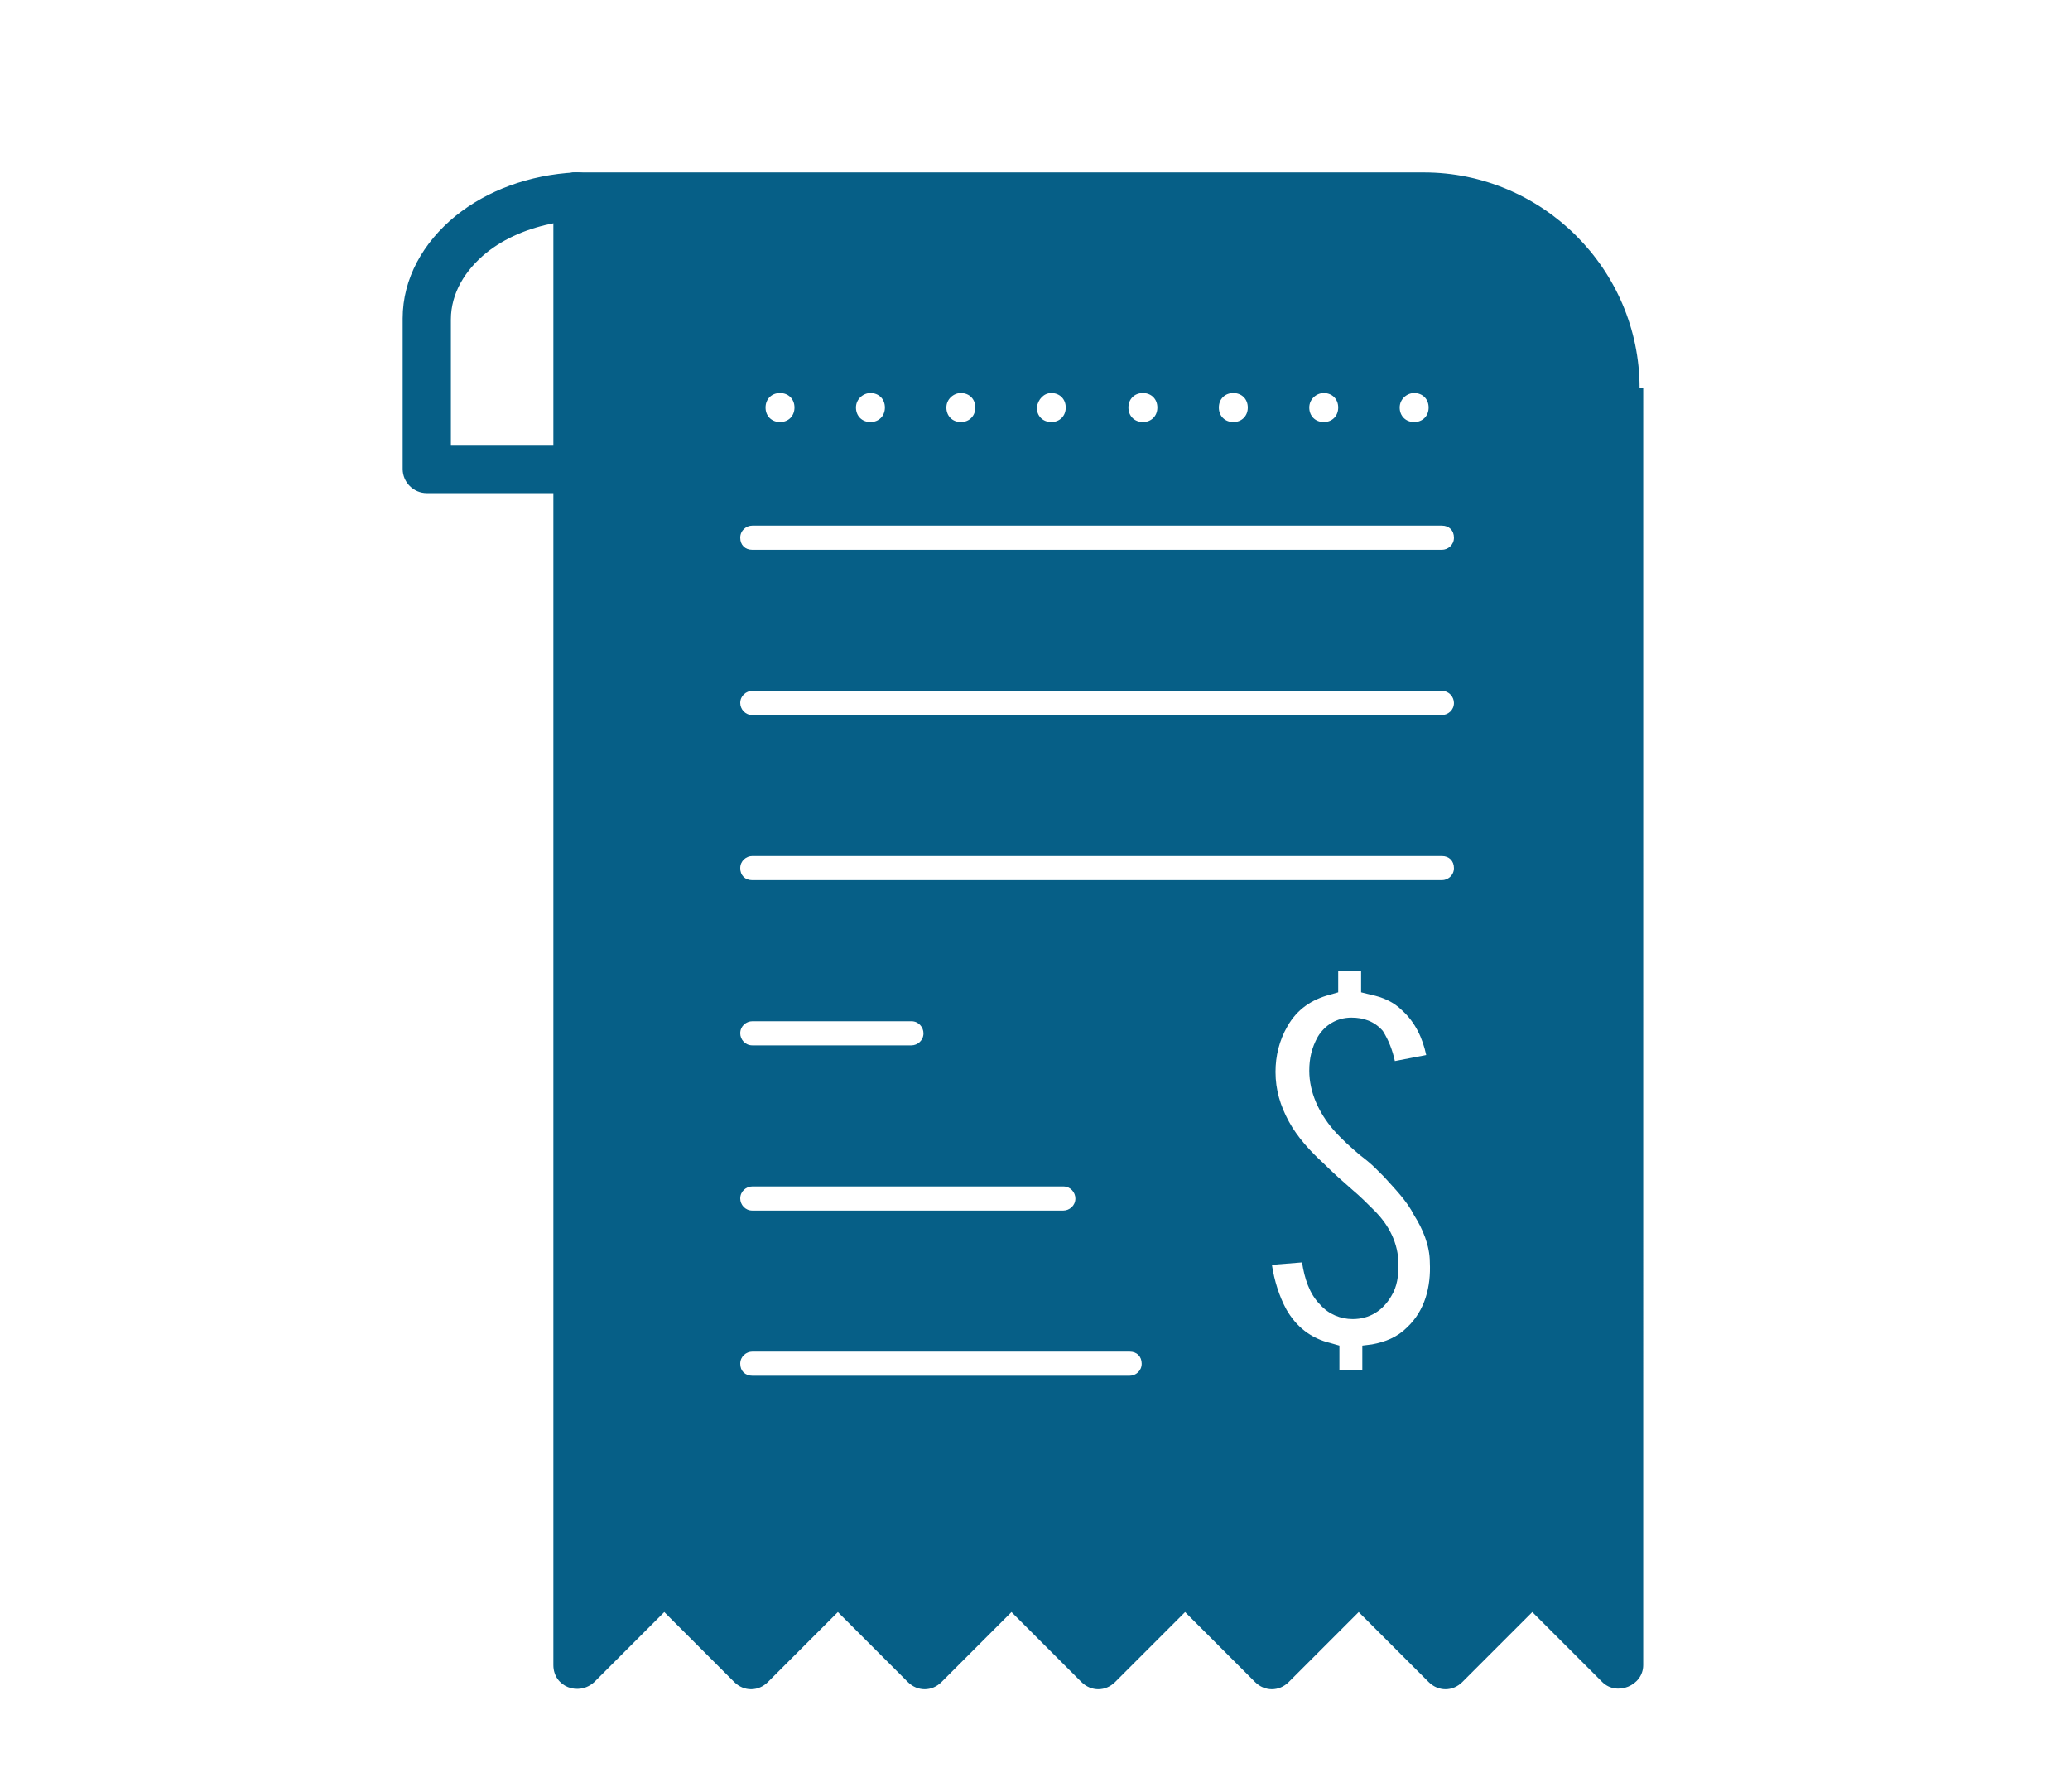 <?xml version="1.0" encoding="utf-8"?>
<!-- Generator: Adobe Illustrator 23.0.0, SVG Export Plug-In . SVG Version: 6.00 Build 0)  -->
<svg version="1.1" id="Capa_1" xmlns="http://www.w3.org/2000/svg" xmlns:xlink="http://www.w3.org/1999/xlink" x="0px" y="0px"
	 viewBox="0 0 171.7 148.6" style="enable-background:new 0 0 171.7 148.6;" xml:space="preserve">
<style type="text/css">
	.st0{fill:#1D9AD7;stroke:#FFFFFF;stroke-width:0.25;stroke-miterlimit:10;}
	.st1{fill:#FFFFFF;}
	.st2{fill:#189BD8;}
	.st3{clip-path:url(#SVGID_2_);fill:#FFFFFF;}
	.st4{clip-path:url(#SVGID_2_);fill:#BE1637;}
	.st5{clip-path:url(#SVGID_2_);fill:#293270;}
	.st6{clip-path:url(#SVGID_4_);fill:#344093;}
	.st7{clip-path:url(#SVGID_4_);fill:#F4F3F4;}
	.st8{clip-path:url(#SVGID_4_);fill:#D80D33;}
	.st9{clip-path:url(#SVGID_5_);fill:#020203;}
	.st10{clip-path:url(#SVGID_5_);fill:#E10720;}
	.st11{clip-path:url(#SVGID_5_);fill:#F7D92A;}
	.st12{clip-path:url(#SVGID_5_);}
	.st13{fill:#1D9AD7;}
	.st14{clip-path:url(#SVGID_8_);fill:#020203;}
	.st15{clip-path:url(#SVGID_8_);fill:#1D9AD7;}
	.st16{fill:none;stroke:#FFFFFF;stroke-width:0.76;stroke-miterlimit:10;}
	.st17{fill:none;stroke:#189BD8;stroke-miterlimit:10;}
	.st18{fill:none;stroke:#FFFFFF;stroke-miterlimit:10;}
	.st19{fill:#469ED8;}
	.st20{fill:#D4111C;}
	.st21{fill:#DB1315;}
	.st22{fill:#31AB58;}
	.st23{fill:#AC1917;}
	.st24{fill:#497FC1;}
	.st25{fill:#46A1DA;}
	.st26{fill:url(#SVGID_10_);}
	.st27{fill:#DF60A0;}
	.st28{fill:#395297;}
	.st29{fill:none;}
	.st30{clip-path:url(#SVGID_13_);fill:#FFFFFF;}
	.st31{clip-path:url(#SVGID_13_);fill:#1D9AD7;}
	.st32{fill:#116086;}
	.st33{fill:#155F86;}
	.st34{clip-path:url(#SVGID_15_);fill:#FFFFFF;}
	.st35{clip-path:url(#SVGID_15_);fill:#1B6C98;}
	.st36{clip-path:url(#SVGID_15_);fill:#155F86;}
	.st37{fill:#1D9AD7;stroke:#FFFFFF;stroke-miterlimit:10;}
	.st38{fill:#155079;}
	.st39{fill:#F6F6F6;}
	.st40{fill:#CECECD;}
	.st41{opacity:0.2;}
	.st42{filter:url(#Adobe_OpacityMaskFilter);}
	.st43{mask:url(#SVGID_16_);}
	.st44{fill:#6BC4E8;}
	.st45{fill:#9D9D9C;}
	.st46{filter:url(#Adobe_OpacityMaskFilter_1_);}
	.st47{mask:url(#SVGID_17_);}
	.st48{fill:#00A7E1;}
	.st49{fill:none;stroke:#E30613;stroke-width:0.25;stroke-miterlimit:10;}
	.st50{fill:#030404;}
	.st51{fill-rule:evenodd;clip-rule:evenodd;fill:url(#SVGID_18_);}
	.st52{fill:url(#SVGID_19_);}
	.st53{clip-path:url(#SVGID_21_);fill:#00A0DD;}
	.st54{clip-path:url(#SVGID_21_);fill:#FFFFFF;}
	.st55{clip-path:url(#SVGID_21_);fill:#13110C;}
	.st56{clip-path:url(#SVGID_21_);}
	.st57{clip-path:url(#SVGID_23_);fill:#030404;}
	.st58{clip-path:url(#SVGID_23_);fill:#FFFFFF;}
	.st59{clip-path:url(#SVGID_23_);fill:none;stroke:#221E1F;stroke-width:0.349;stroke-miterlimit:10;}
	.st60{fill:#909294;}
	.st61{fill:#E9EAEB;}
	.st62{fill:#888A8D;}
	.st63{fill:#A0A2A4;}
	.st64{fill:#FAFAFA;}
	.st65{fill:#777779;}
	.st66{fill:#D9DBDB;}
	.st67{fill:#2A94D2;}
	.st68{fill:url(#SVGID_24_);}
	.st69{fill:#E5E5E4;}
	.st70{fill:#ECEDEE;}
	.st71{clip-path:url(#SVGID_28_);}
	.st72{clip-path:url(#SVGID_30_);}
	.st73{fill:#F2F2F2;}
	.st74{opacity:0.5;clip-path:url(#SVGID_32_);}
	.st75{opacity:0;fill:#B0B3B5;}
	.st76{opacity:3.846200e-02;fill:#B0B3B5;}
	.st77{opacity:7.692300e-02;fill:#B0B3B5;}
	.st78{opacity:0.115;fill:#B0B3B5;}
	.st79{opacity:0.154;fill:#B0B3B5;}
	.st80{opacity:0.192;fill:#B0B3B5;}
	.st81{opacity:0.231;fill:#B0B3B5;}
	.st82{opacity:0.269;fill:#B0B3B5;}
	.st83{opacity:0.308;fill:#B0B3B5;}
	.st84{opacity:0.346;fill:#B0B3B5;}
	.st85{opacity:0.385;fill:#B0B3B5;}
	.st86{opacity:0.423;fill:#B0B3B5;}
	.st87{opacity:0.462;fill:#B0B3B5;}
	.st88{opacity:0.5;fill:#B0B3B5;}
	.st89{opacity:0.538;fill:#B0B3B5;}
	.st90{opacity:0.577;fill:#B0B3B5;}
	.st91{opacity:0.615;fill:#B0B3B5;}
	.st92{opacity:0.654;fill:#B0B3B5;}
	.st93{opacity:0.692;fill:#B0B3B5;}
	.st94{opacity:0.731;fill:#B0B3B5;}
	.st95{opacity:0.769;fill:#B0B3B5;}
	.st96{opacity:0.808;fill:#B0B3B5;}
	.st97{opacity:0.846;fill:#B0B3B5;}
	.st98{opacity:0.885;fill:#B0B3B5;}
	.st99{opacity:0.923;fill:#B0B3B5;}
	.st100{opacity:0.962;fill:#B0B3B5;}
	.st101{fill:#B0B3B5;}
	.st102{fill:url(#SVGID_33_);}
	.st103{fill:url(#SVGID_34_);}
	.st104{fill:url(#SVGID_35_);}
	.st105{opacity:0.5;}
	.st106{opacity:0;fill:#ECECED;}
	.st107{opacity:3.846200e-02;fill:#ECECED;}
	.st108{opacity:7.692300e-02;fill:#ECECED;}
	.st109{opacity:0.115;fill:#ECECED;}
	.st110{opacity:0.154;fill:#ECECED;}
	.st111{opacity:0.192;fill:#ECECED;}
	.st112{opacity:0.231;fill:#ECECED;}
	.st113{opacity:0.269;fill:#ECECED;}
	.st114{opacity:0.308;fill:#ECECED;}
	.st115{opacity:0.346;fill:#ECECED;}
	.st116{opacity:0.385;fill:#ECECED;}
	.st117{opacity:0.423;fill:#ECECED;}
	.st118{opacity:0.462;fill:#ECECED;}
	.st119{opacity:0.5;fill:#ECECED;}
	.st120{opacity:0.538;fill:#ECECED;}
	.st121{opacity:0.577;fill:#ECECED;}
	.st122{opacity:0.615;fill:#ECECED;}
	.st123{opacity:0.654;fill:#ECECED;}
	.st124{opacity:0.692;fill:#ECECED;}
	.st125{opacity:0.731;fill:#ECECED;}
	.st126{opacity:0.769;fill:#ECECED;}
	.st127{opacity:0.808;fill:#ECECED;}
	.st128{opacity:0.846;fill:#ECECED;}
	.st129{opacity:0.885;fill:#ECECED;}
	.st130{opacity:0.923;fill:#ECECED;}
	.st131{opacity:0.962;fill:#ECECED;}
	.st132{fill:#ECECED;}
	.st133{fill:url(#SVGID_36_);}
	.st134{fill:#C2C2C4;}
	.st135{opacity:0;fill:#D9DADB;}
	.st136{opacity:0.111;fill:#D9D8DA;}
	.st137{opacity:0.222;fill:#D7D8D8;}
	.st138{opacity:0.333;fill:#D6D7D8;}
	.st139{opacity:0.444;fill:#D5D5D7;}
	.st140{opacity:0.556;fill:#D5D6D7;}
	.st141{opacity:0.667;fill:#D5D5D6;}
	.st142{opacity:0.778;fill:#D3D3D5;}
	.st143{opacity:0.889;fill:#D2D2D4;}
	.st144{fill:#D1D1D3;}
	.st145{fill:#E1E1E1;}
	.st146{fill:#D2D3D4;}
	.st147{fill:url(#SVGID_37_);}
	.st148{fill:url(#SVGID_38_);}
	.st149{fill:#673B8F;}
	.st150{fill:#5A5A55;}
	.st151{clip-path:url(#SVGID_40_);fill:#FFFFFF;}
	.st152{clip-path:url(#SVGID_40_);fill:#1D9AD7;}
	.st153{fill:#065F87;}
	.st154{fill-rule:evenodd;clip-rule:evenodd;fill:#065F87;}
</style>
<path class="st154" d="M104,139.5L104,139.5L104,139.5z M62.4,112.1c-0.5,0-1,0.4-1,1s0.4,1,1,1h31.3c0.5,0,1-0.4,1-1s-0.4-1-1-1
	H62.4L62.4,112.1z M62.4,98.4c-0.5,0-1,0.4-1,1c0,0.5,0.4,1,1,1h25.8c0.5,0,1-0.4,1-1c0-0.5-0.4-1-1-1H62.4L62.4,98.4z M62.4,84.7
	c-0.5,0-1,0.4-1,1c0,0.5,0.4,1,1,1h13.2c0.5,0,1-0.4,1-1c0-0.5-0.4-1-1-1H62.4L62.4,84.7z M62.4,71c-0.5,0-1,0.4-1,1s0.4,1,1,1h57.2
	c0.5,0,1-0.4,1-1s-0.4-1-1-1H62.4L62.4,71z M62.4,57.3c-0.5,0-1,0.4-1,1c0,0.5,0.4,1,1,1h57.2c0.5,0,1-0.4,1-1c0-0.5-0.4-1-1-1H62.4
	L62.4,57.3z M117.3,32.6c0.7,0,1.2,0.5,1.2,1.2c0,0.7-0.5,1.2-1.2,1.2c-0.7,0-1.2-0.5-1.2-1.2C116.1,33.1,116.7,32.6,117.3,32.6
	L117.3,32.6z M109.8,32.6c0.7,0,1.2,0.5,1.2,1.2c0,0.7-0.5,1.2-1.2,1.2c-0.7,0-1.2-0.5-1.2-1.2C108.6,33.1,109.2,32.6,109.8,32.6
	L109.8,32.6z M102.3,32.6c0.7,0,1.2,0.5,1.2,1.2c0,0.7-0.5,1.2-1.2,1.2c-0.7,0-1.2-0.5-1.2-1.2C101.1,33.1,101.6,32.6,102.3,32.6
	L102.3,32.6z M94.8,32.6c0.7,0,1.2,0.5,1.2,1.2c0,0.7-0.5,1.2-1.2,1.2c-0.7,0-1.2-0.5-1.2-1.2C93.6,33.1,94.1,32.6,94.8,32.6
	L94.8,32.6z M87.2,32.6c0.7,0,1.2,0.5,1.2,1.2c0,0.7-0.5,1.2-1.2,1.2c-0.7,0-1.2-0.5-1.2-1.2C86.1,33.1,86.6,32.6,87.2,32.6
	L87.2,32.6z M79.7,32.6c0.7,0,1.2,0.5,1.2,1.2c0,0.7-0.5,1.2-1.2,1.2c-0.7,0-1.2-0.5-1.2-1.2C78.5,33.1,79.1,32.6,79.7,32.6
	L79.7,32.6z M72.2,32.6c0.7,0,1.2,0.5,1.2,1.2c0,0.7-0.5,1.2-1.2,1.2c-0.7,0-1.2-0.5-1.2-1.2C71,33.1,71.6,32.6,72.2,32.6L72.2,32.6
	z M64.7,32.6c0.7,0,1.2,0.5,1.2,1.2c0,0.7-0.5,1.2-1.2,1.2c-0.7,0-1.2-0.5-1.2-1.2C63.5,33.1,64,32.6,64.7,32.6L64.7,32.6z
	 M62.4,43.6c-0.5,0-1,0.4-1,1s0.4,1,1,1h57.2c0.5,0,1-0.4,1-1s-0.4-1-1-1H62.4L62.4,43.6z M115.7,88l2.6-0.5c-0.3-1.4-0.9-2.7-2-3.7
	c-0.7-0.7-1.6-1.1-2.6-1.3l-0.8-0.2v-1.8h-1.9v1.8l-0.7,0.2c-1.5,0.4-2.7,1.2-3.5,2.6c-0.7,1.2-1,2.5-1,3.8c0,1.5,0.4,2.8,1.1,4.1
	c0.7,1.3,1.8,2.5,2.9,3.5c0.8,0.8,1.6,1.5,2.4,2.2c0.6,0.5,1.2,1.1,1.8,1.7c1.2,1.2,2,2.7,2,4.5c0,0.9-0.1,1.8-0.6,2.6
	c-0.7,1.2-1.8,1.9-3.2,1.9c-1,0-2-0.4-2.7-1.2c-0.9-0.9-1.3-2.2-1.5-3.5l-2.5,0.2c0.2,1.3,0.6,2.6,1.2,3.7c0.8,1.4,2,2.4,3.7,2.8
	l0.7,0.2v2h1.9v-2l0.8-0.1c1.1-0.2,2.1-0.6,2.9-1.4c1.5-1.4,2-3.4,1.9-5.4c0-1.4-0.6-2.8-1.3-3.9c-0.6-1.2-1.6-2.2-2.5-3.2
	c-0.2-0.2-0.5-0.5-0.7-0.7c-0.4-0.4-0.9-0.8-1.3-1.1c-0.7-0.6-1.5-1.3-2.2-2.1c-1.2-1.4-2-3.1-2-4.9c0-1,0.2-1.9,0.7-2.8
	c0.6-1,1.6-1.6,2.8-1.6c1,0,1.9,0.3,2.6,1.1C115.2,86.3,115.5,87.1,115.7,88L115.7,88z M118.3,139.5L118.3,139.5L118.3,139.5z
	 M132.7,139.5L132.7,139.5L132.7,139.5z M136,32.2c0-9.9-8.1-17.9-17.9-17.9H47.9c-0.1,0-0.3,0-0.4,0c-0.9,0.2-1.6,1-1.6,1.9v24.6
	v97.3c0,1.8,2.1,2.6,3.4,1.4l5.8-5.8l5.8,5.8c0.4,0.4,0.9,0.6,1.4,0.6c0.5,0,1-0.2,1.4-0.6l5.8-5.8l5.8,5.8c0.4,0.4,0.9,0.6,1.4,0.6
	c0.5,0,1-0.2,1.4-0.6l5.8-5.8l5.8,5.8c0.8,0.8,2,0.8,2.8,0l5.8-5.8l5.8,5.8c0.8,0.8,2,0.8,2.8,0l5.8-5.8l5.8,5.8
	c0.8,0.8,2,0.8,2.8,0l5.8-5.8l5.8,5.8c1.2,1.2,3.4,0.3,3.4-1.4V32.2z"/>
<path class="st153" d="M37.8,17.9c2.6-2.1,6.1-3.4,9.9-3.6c0.1,0,0.2,0,0.2,0c1.1,0,2,0.9,2,2v22.6c0,1.1-0.9,2-2,2H35.4
	c-1.1,0-2-0.9-2-2V26.4C33.4,23.1,35.1,20.1,37.8,17.9L37.8,17.9z M37.3,36.9H46V18.5c-2.1,0.4-4.1,1.2-5.7,2.5
	c-1.7,1.4-2.9,3.3-2.9,5.5V36.9z"/>
</svg>
